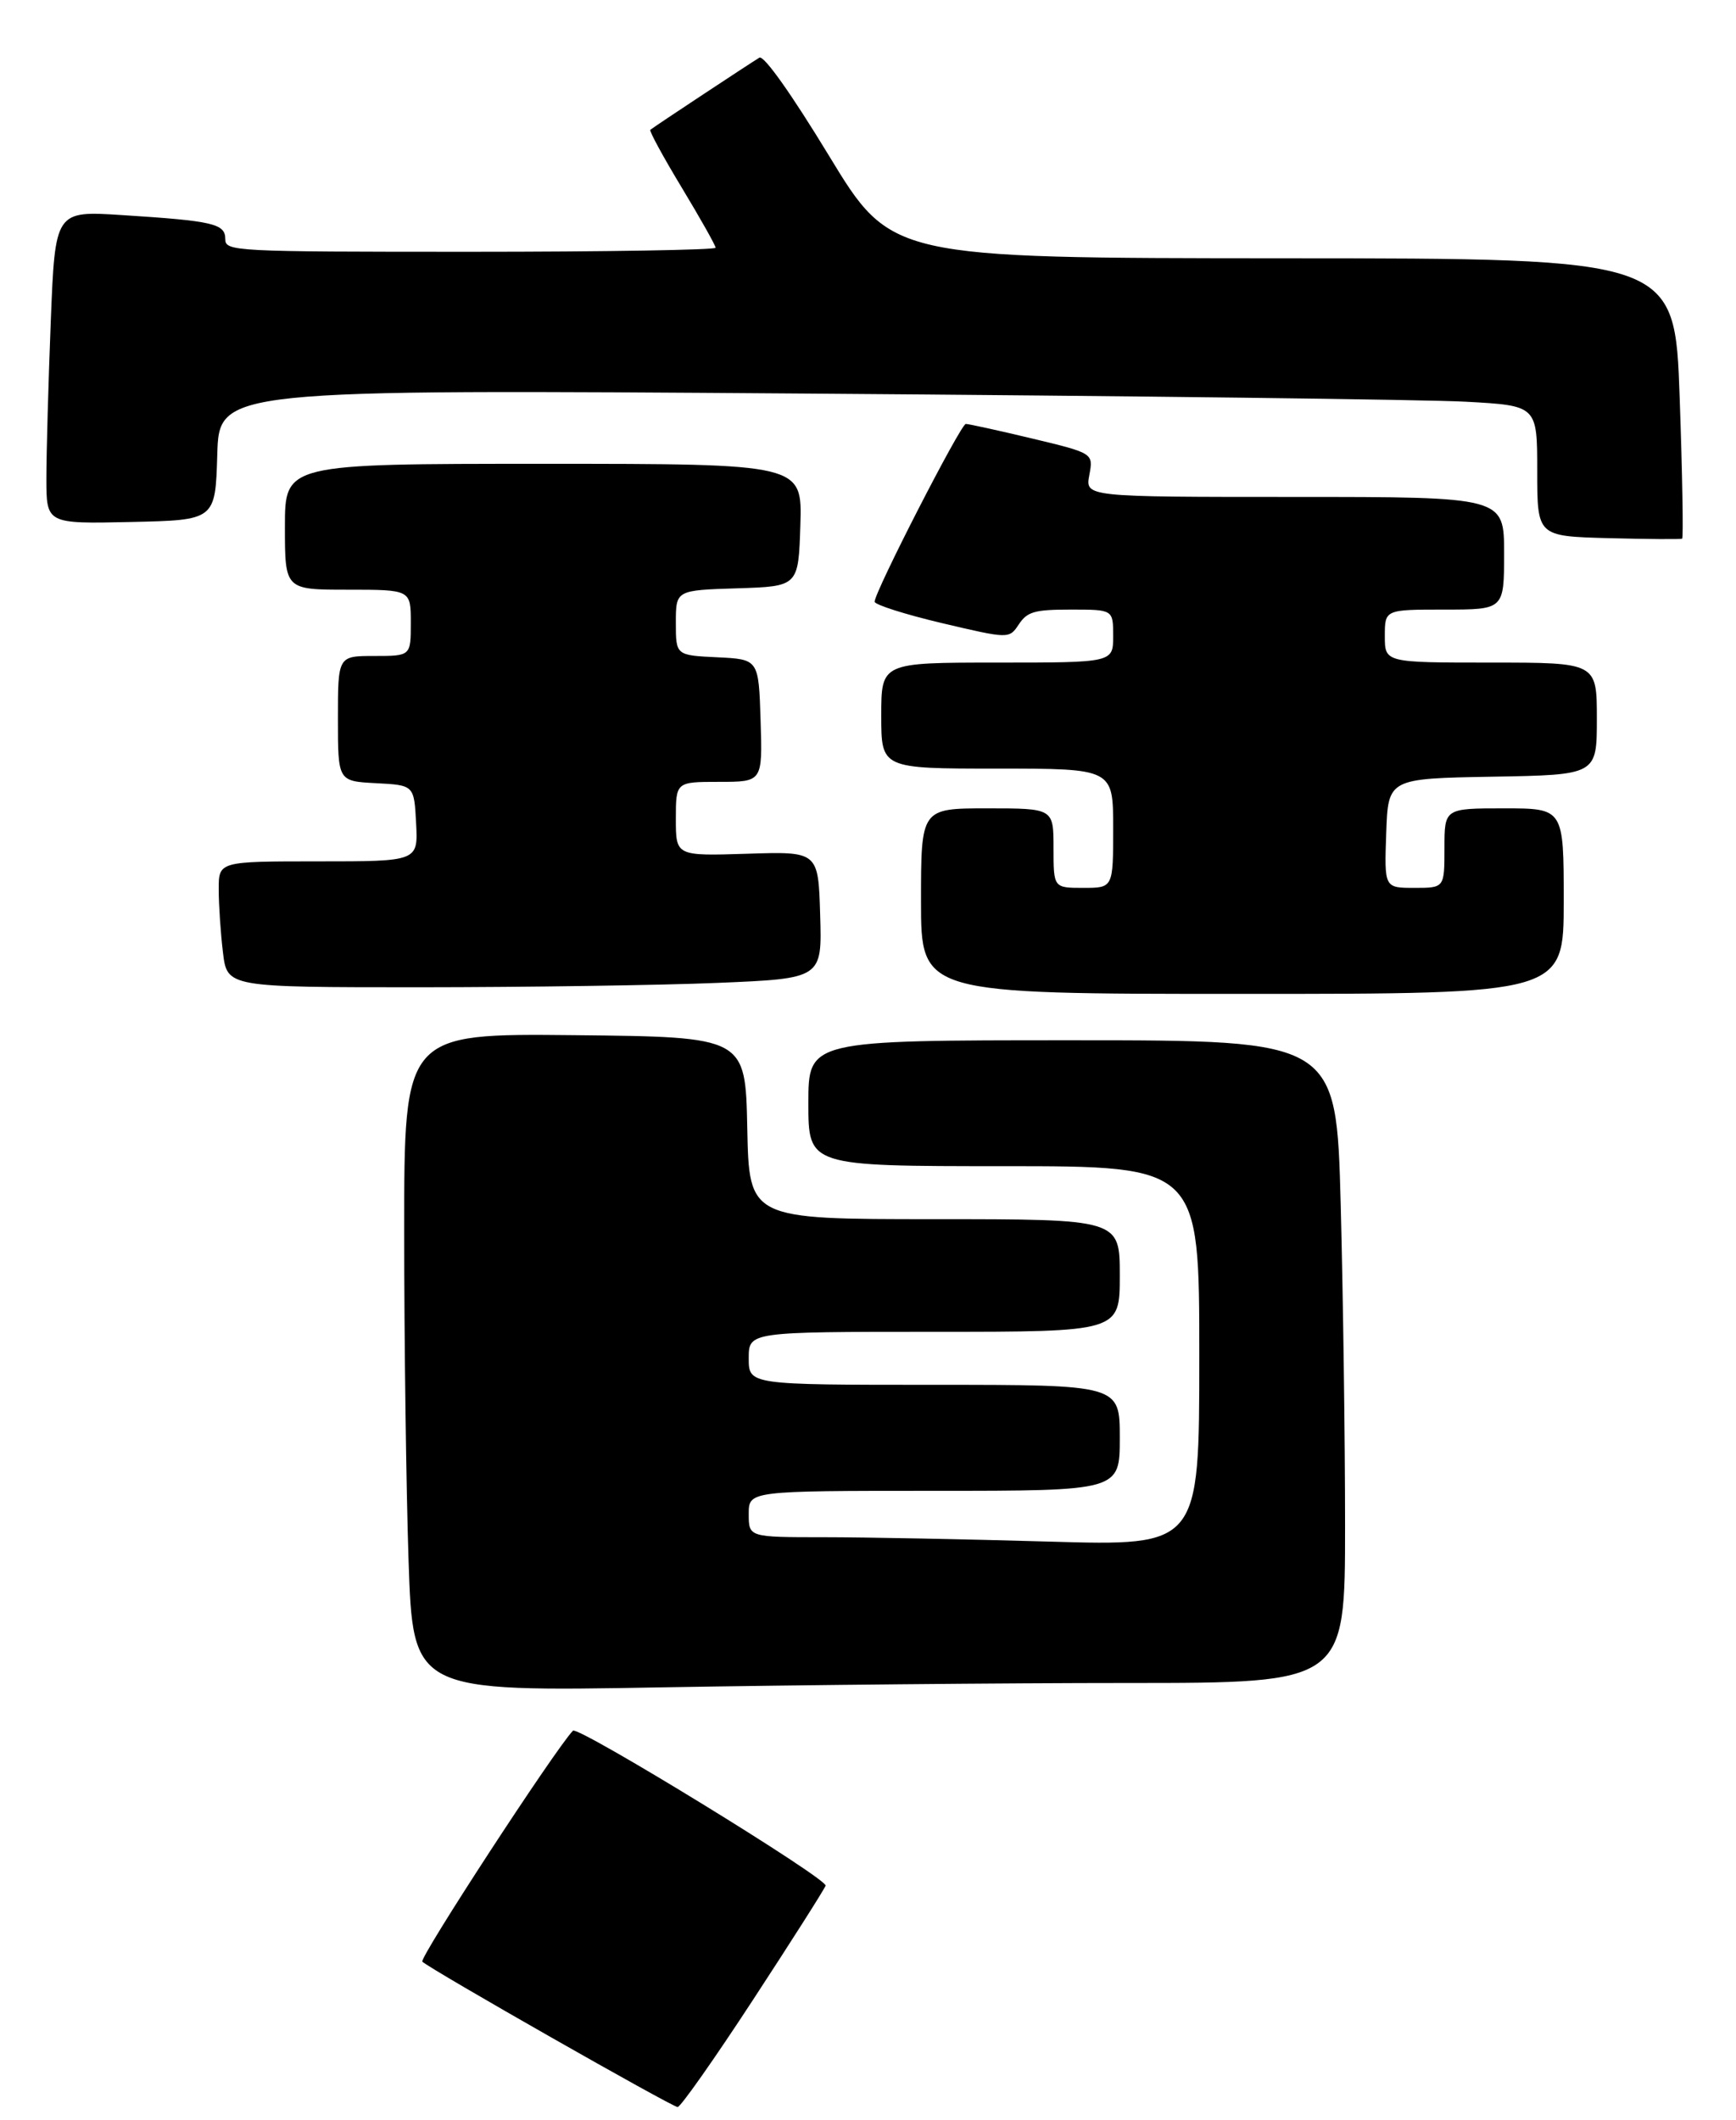<?xml version="1.0" encoding="UTF-8" standalone="no"?>
<!DOCTYPE svg PUBLIC "-//W3C//DTD SVG 1.1//EN" "http://www.w3.org/Graphics/SVG/1.1/DTD/svg11.dtd" >
<svg xmlns="http://www.w3.org/2000/svg" xmlns:xlink="http://www.w3.org/1999/xlink" version="1.1" viewBox="0 0 262 320">
 <g >
 <path fill="currentColor"
d=" M 113.62 301.86 C 119.42 292.99 124.36 285.22 124.60 284.59 C 124.99 283.59 87.22 260.43 86.47 261.20 C 83.77 264.02 63.19 295.57 63.74 296.06 C 65.12 297.32 101.45 318.00 102.27 318.00 C 102.71 318.00 107.82 310.74 113.62 301.86 Z  M 170.16 254.00 C 203.00 254.00 203.00 254.00 203.00 230.25 C 203.00 217.19 202.70 195.36 202.34 181.75 C 201.68 157.00 201.68 157.00 161.84 157.00 C 122.00 157.00 122.00 157.00 122.00 166.50 C 122.00 176.00 122.00 176.00 151.50 176.00 C 181.00 176.00 181.00 176.00 181.00 204.66 C 181.00 233.32 181.00 233.32 158.34 232.66 C 145.87 232.30 130.57 232.00 124.34 232.00 C 113.00 232.00 113.00 232.00 113.00 228.50 C 113.00 225.00 113.00 225.00 141.00 225.00 C 169.00 225.00 169.00 225.00 169.00 217.00 C 169.00 209.00 169.00 209.00 141.00 209.00 C 113.00 209.00 113.00 209.00 113.00 205.00 C 113.00 201.00 113.00 201.00 141.00 201.00 C 169.00 201.00 169.00 201.00 169.00 192.50 C 169.00 184.00 169.00 184.00 141.03 184.00 C 113.06 184.00 113.06 184.00 112.78 170.25 C 112.50 156.50 112.50 156.50 86.75 156.23 C 61.00 155.97 61.00 155.97 61.00 185.82 C 61.00 202.24 61.30 224.60 61.66 235.50 C 62.33 255.32 62.33 255.32 99.83 254.66 C 120.45 254.30 152.10 254.00 170.16 254.00 Z  M 236.00 136.00 C 236.00 122.00 236.00 122.00 227.00 122.00 C 218.00 122.00 218.00 122.00 218.00 128.00 C 218.00 134.00 218.00 134.00 213.46 134.00 C 208.92 134.00 208.92 134.00 209.21 125.75 C 209.50 117.50 209.50 117.50 225.25 117.22 C 241.00 116.95 241.00 116.95 241.00 108.47 C 241.00 100.00 241.00 100.00 225.00 100.00 C 209.00 100.00 209.00 100.00 209.00 96.00 C 209.00 92.00 209.00 92.00 218.00 92.00 C 227.00 92.00 227.00 92.00 227.00 83.50 C 227.00 75.00 227.00 75.00 195.39 75.00 C 163.78 75.00 163.78 75.00 164.40 71.70 C 165.02 68.40 165.02 68.40 155.76 66.18 C 150.67 64.96 146.17 63.98 145.76 63.98 C 144.99 64.00 132.00 89.32 132.00 90.81 C 132.00 91.26 136.57 92.72 142.15 94.04 C 152.30 96.43 152.30 96.43 153.77 94.22 C 155.04 92.31 156.15 92.00 161.62 92.00 C 168.00 92.00 168.00 92.00 168.00 96.00 C 168.00 100.00 168.00 100.00 150.50 100.00 C 133.00 100.00 133.00 100.00 133.00 108.00 C 133.00 116.00 133.00 116.00 150.50 116.00 C 168.00 116.00 168.00 116.00 168.00 125.00 C 168.00 134.00 168.00 134.00 163.50 134.00 C 159.00 134.00 159.00 134.00 159.00 128.00 C 159.00 122.00 159.00 122.00 149.00 122.00 C 139.00 122.00 139.00 122.00 139.00 136.00 C 139.00 150.00 139.00 150.00 187.50 150.00 C 236.00 150.00 236.00 150.00 236.00 136.00 Z  M 108.28 148.34 C 124.07 147.68 124.07 147.68 123.78 138.09 C 123.50 128.50 123.50 128.50 112.75 128.85 C 102.00 129.19 102.00 129.19 102.00 123.60 C 102.00 118.00 102.00 118.00 108.54 118.00 C 115.08 118.00 115.08 118.00 114.79 108.75 C 114.50 99.50 114.50 99.50 108.25 99.20 C 102.00 98.90 102.00 98.90 102.00 93.99 C 102.00 89.08 102.00 89.08 111.25 88.79 C 120.50 88.50 120.50 88.50 120.79 79.25 C 121.08 70.00 121.08 70.00 82.04 70.00 C 43.00 70.00 43.00 70.00 43.00 79.50 C 43.00 89.00 43.00 89.00 52.50 89.00 C 62.00 89.00 62.00 89.00 62.00 94.00 C 62.00 99.00 62.00 99.00 56.50 99.00 C 51.00 99.00 51.00 99.00 51.00 108.45 C 51.00 117.90 51.00 117.90 56.75 118.20 C 62.50 118.50 62.50 118.50 62.80 124.25 C 63.10 130.00 63.10 130.00 48.05 130.00 C 33.00 130.00 33.00 130.00 33.01 134.25 C 33.01 136.59 33.30 140.86 33.65 143.75 C 34.28 149.00 34.28 149.00 63.39 149.00 C 79.40 148.99 99.60 148.70 108.28 148.34 Z  M 253.50 60.05 C 252.77 39.00 252.77 39.00 193.63 38.98 C 134.50 38.95 134.50 38.95 125.11 23.50 C 119.41 14.12 115.28 8.31 114.61 8.70 C 113.43 9.40 98.74 19.10 98.15 19.59 C 97.95 19.75 100.09 23.68 102.90 28.33 C 105.70 32.97 108.00 37.05 108.00 37.39 C 108.00 37.72 91.35 38.00 71.00 38.00 C 35.18 38.00 34.00 37.94 34.00 36.08 C 34.00 33.76 32.19 33.34 18.41 32.46 C 8.32 31.81 8.32 31.81 7.66 48.56 C 7.30 57.78 7.00 68.41 7.00 72.19 C 7.00 79.06 7.00 79.06 19.75 78.78 C 32.50 78.50 32.50 78.50 32.79 68.63 C 33.08 58.76 33.08 58.76 121.79 59.40 C 170.58 59.75 215.34 60.30 221.25 60.63 C 232.00 61.22 232.00 61.22 232.00 71.08 C 232.00 80.93 232.00 80.93 242.75 81.22 C 248.66 81.37 253.67 81.41 253.87 81.30 C 254.07 81.19 253.91 71.63 253.50 60.05 Z "/>
</g>
</svg>